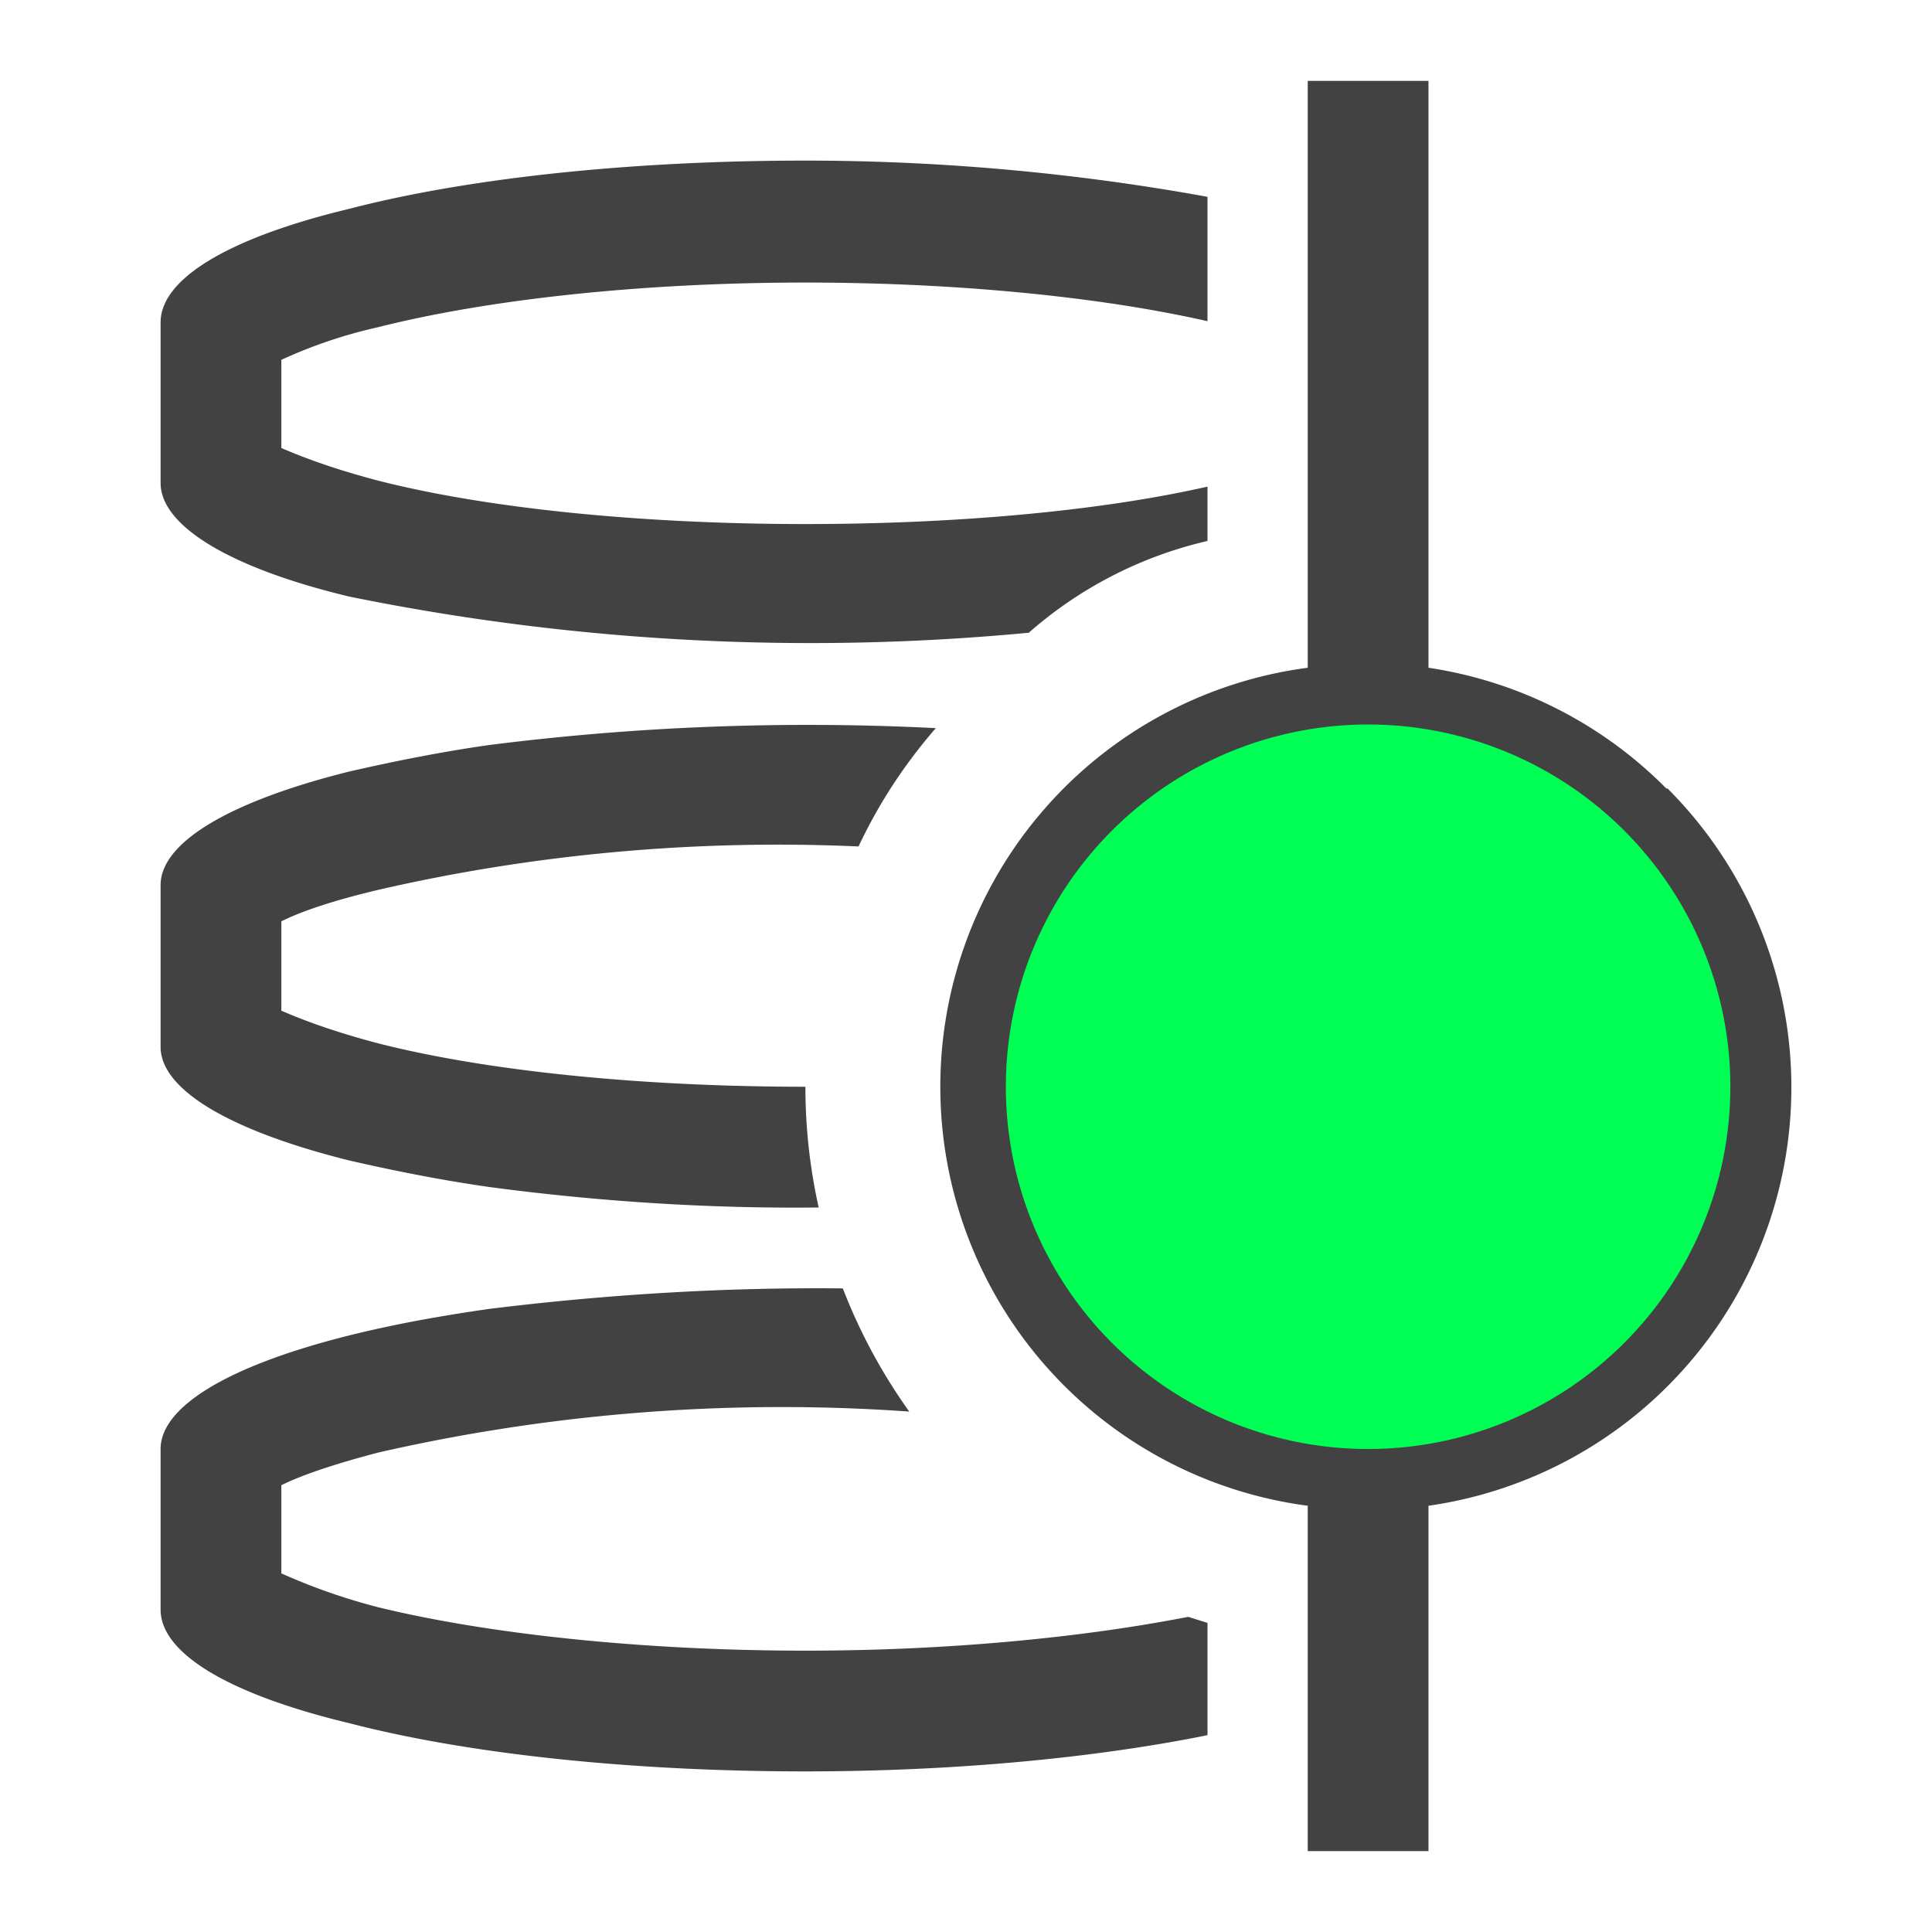<svg xmlns="http://www.w3.org/2000/svg" width="16" height="16" fill="none" viewBox="0 0 16 16">
	<path fill="#424242" d="M13.8 6.53a3.5 3.5 0 0 0-1.97-1V.67h-1v4.86a3.5 3.5 0 0 0 0 6.94v2.86h1v-2.86a3.5 3.5 0 0 0 1.98-5.94Zm-2.47-.03a2.5 2.5 0 1 1 0 5 2.5 2.5 0 0 1 0-5Z"/>
	<path fill="#0F5" d="M11.33 12a3 3 0 1 0 0-6 3 3 0 0 0 0 6Z"/>
	<path fill="#424242" d="M10 1.63c-1.1-.2-2.22-.3-3.33-.3-1.42 0-2.78.14-3.78.4-1 .24-1.56.58-1.56.94V4c0 .35.56.7 1.56.94a19.13 19.13 0 0 0 5.63.3A3.4 3.4 0 0 1 10 4.48v-.45c-.88.2-2.07.31-3.33.31-1.36 0-2.64-.13-3.54-.36-.38-.1-.64-.2-.8-.27v-.73a4 4 0 0 1 .8-.27c.91-.23 2.18-.37 3.54-.37 1.26 0 2.45.12 3.33.32V1.63Zm-2.25 4.4a21 21 0 0 0-3.7.14c-.42.06-.81.14-1.16.22-1 .25-1.56.59-1.56.94v1.34c0 .35.56.69 1.56.94.35.08.74.16 1.16.22.9.12 1.82.18 2.73.17a4.6 4.6 0 0 1-.11-1c-1.36 0-2.64-.13-3.54-.36-.38-.1-.64-.2-.8-.27v-.74c.16-.08.42-.17.8-.26 1.3-.3 2.65-.42 3.98-.36.17-.36.38-.68.64-.98Zm-.77 4.64c-.98-.01-1.96.05-2.93.17-.42.06-.8.13-1.16.22-1 .25-1.56.59-1.56.94v1.33c0 .36.56.7 1.56.94 1 .26 2.36.4 3.78.4 1.22 0 2.39-.11 3.33-.3v-.93l-.16-.05c-.87.17-1.98.28-3.17.28-1.36 0-2.64-.14-3.54-.36a5 5 0 0 1-.8-.28v-.73c.16-.08.42-.17.8-.27a15 15 0 0 1 4.4-.34 4.6 4.6 0 0 1-.55-1.02Z"/>
</svg>
